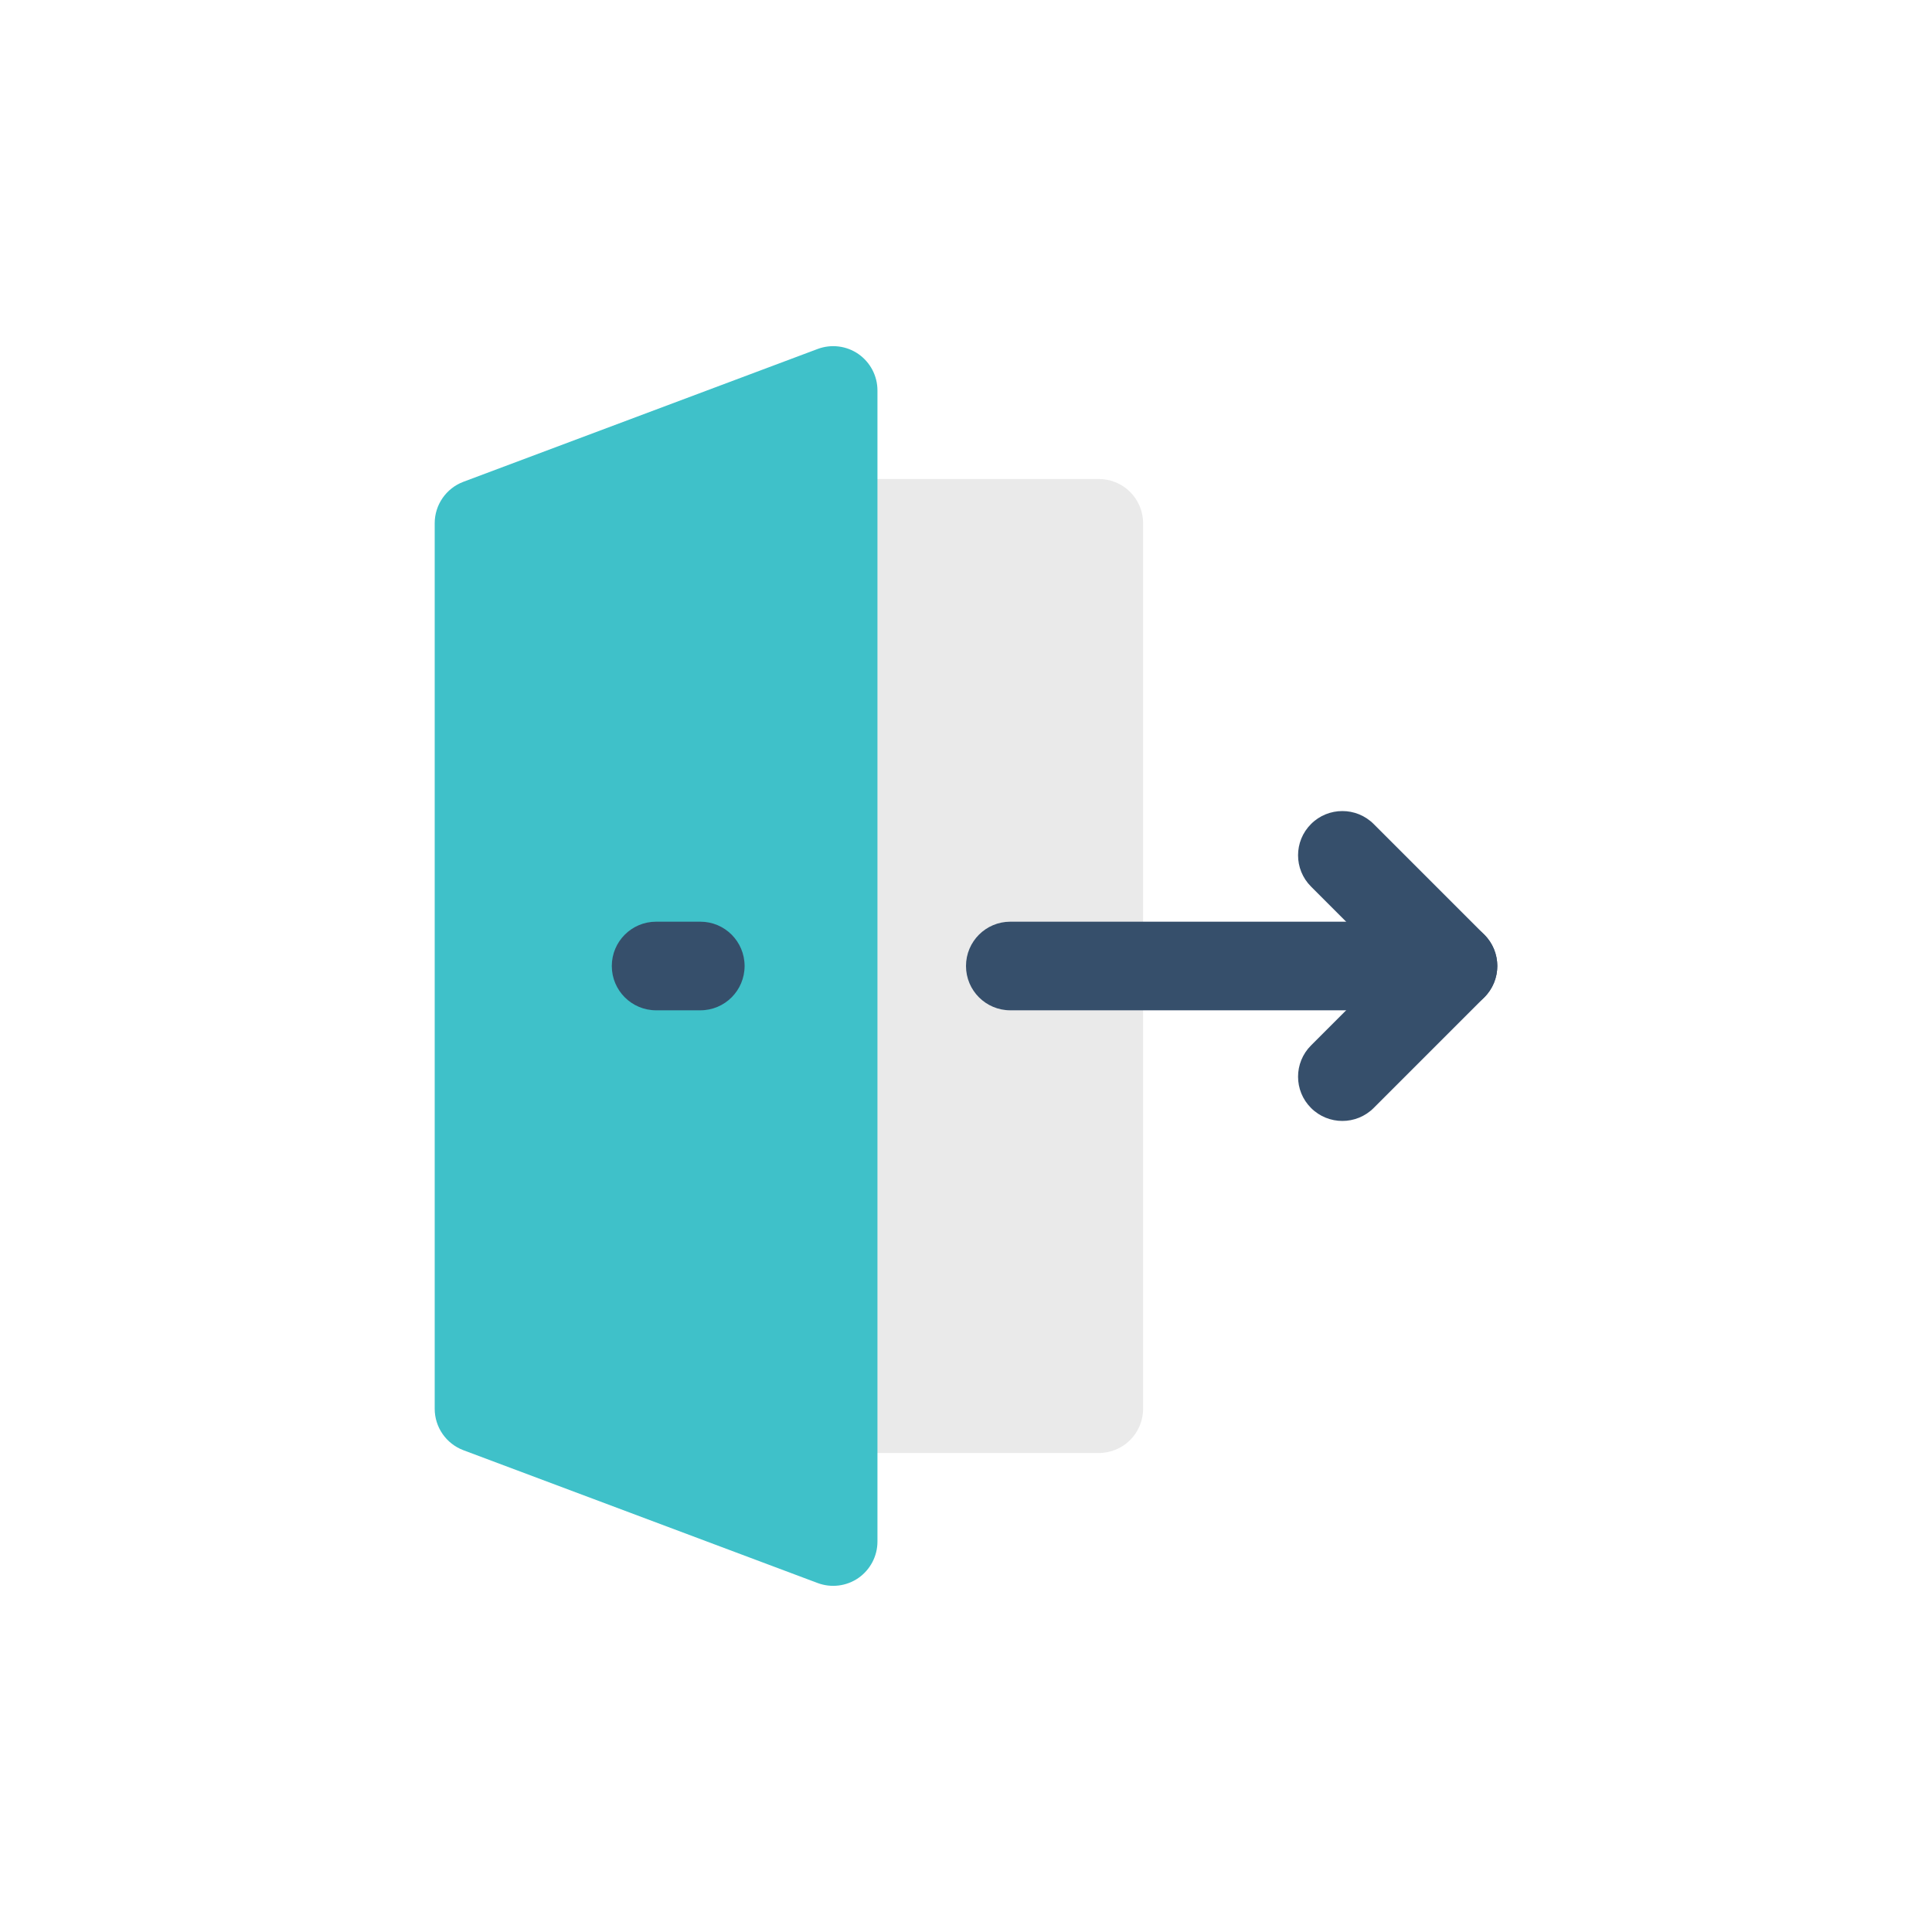 <svg width="30" height="30" viewBox="0 0 30 30" fill="none" xmlns="http://www.w3.org/2000/svg">
<path fill-rule="evenodd" clip-rule="evenodd" d="M17.75 21.875V8.125C17.75 7.745 17.442 7.438 17.062 7.438H12.938C12.558 7.438 12.25 7.745 12.25 8.125V21.875C12.25 22.255 12.558 22.562 12.938 22.562H17.062C17.442 22.562 17.75 22.255 17.75 21.875Z" fill="#EAEAEA"/>
<path fill-rule="evenodd" clip-rule="evenodd" d="M15.688 15.688H22.562C22.942 15.688 23.25 15.38 23.25 15C23.25 14.62 22.942 14.312 22.562 14.312H15.688C15.308 14.312 15 14.62 15 15C15 15.38 15.308 15.688 15.688 15.688Z" fill="#364F6B"/>
<path fill-rule="evenodd" clip-rule="evenodd" d="M21.59 15L20.358 13.767C20.089 13.499 20.089 13.063 20.358 12.795C20.626 12.527 21.062 12.527 21.33 12.795L23.049 14.514C23.317 14.782 23.317 15.217 23.049 15.486L21.33 17.205C21.062 17.473 20.626 17.473 20.358 17.205C20.089 16.937 20.089 16.501 20.358 16.233L21.59 15Z" fill="#364F6B"/>
<path fill-rule="evenodd" clip-rule="evenodd" d="M7.196 7.481C6.928 7.582 6.75 7.838 6.75 8.125V21.875C6.75 22.162 6.928 22.418 7.196 22.519L12.696 24.581C12.907 24.66 13.144 24.631 13.329 24.503C13.514 24.374 13.625 24.163 13.625 23.938V6.062C13.625 5.837 13.514 5.626 13.329 5.497C13.144 5.369 12.907 5.34 12.696 5.419L7.196 7.481Z" fill="#3FC1C9"/>
<path fill-rule="evenodd" clip-rule="evenodd" d="M10.875 14.312H10.188C9.808 14.312 9.5 14.62 9.5 15C9.5 15.38 9.808 15.688 10.188 15.688H10.875C11.255 15.688 11.562 15.38 11.562 15C11.562 14.62 11.255 14.312 10.875 14.312Z" fill="#364F6B"/>
</svg>
